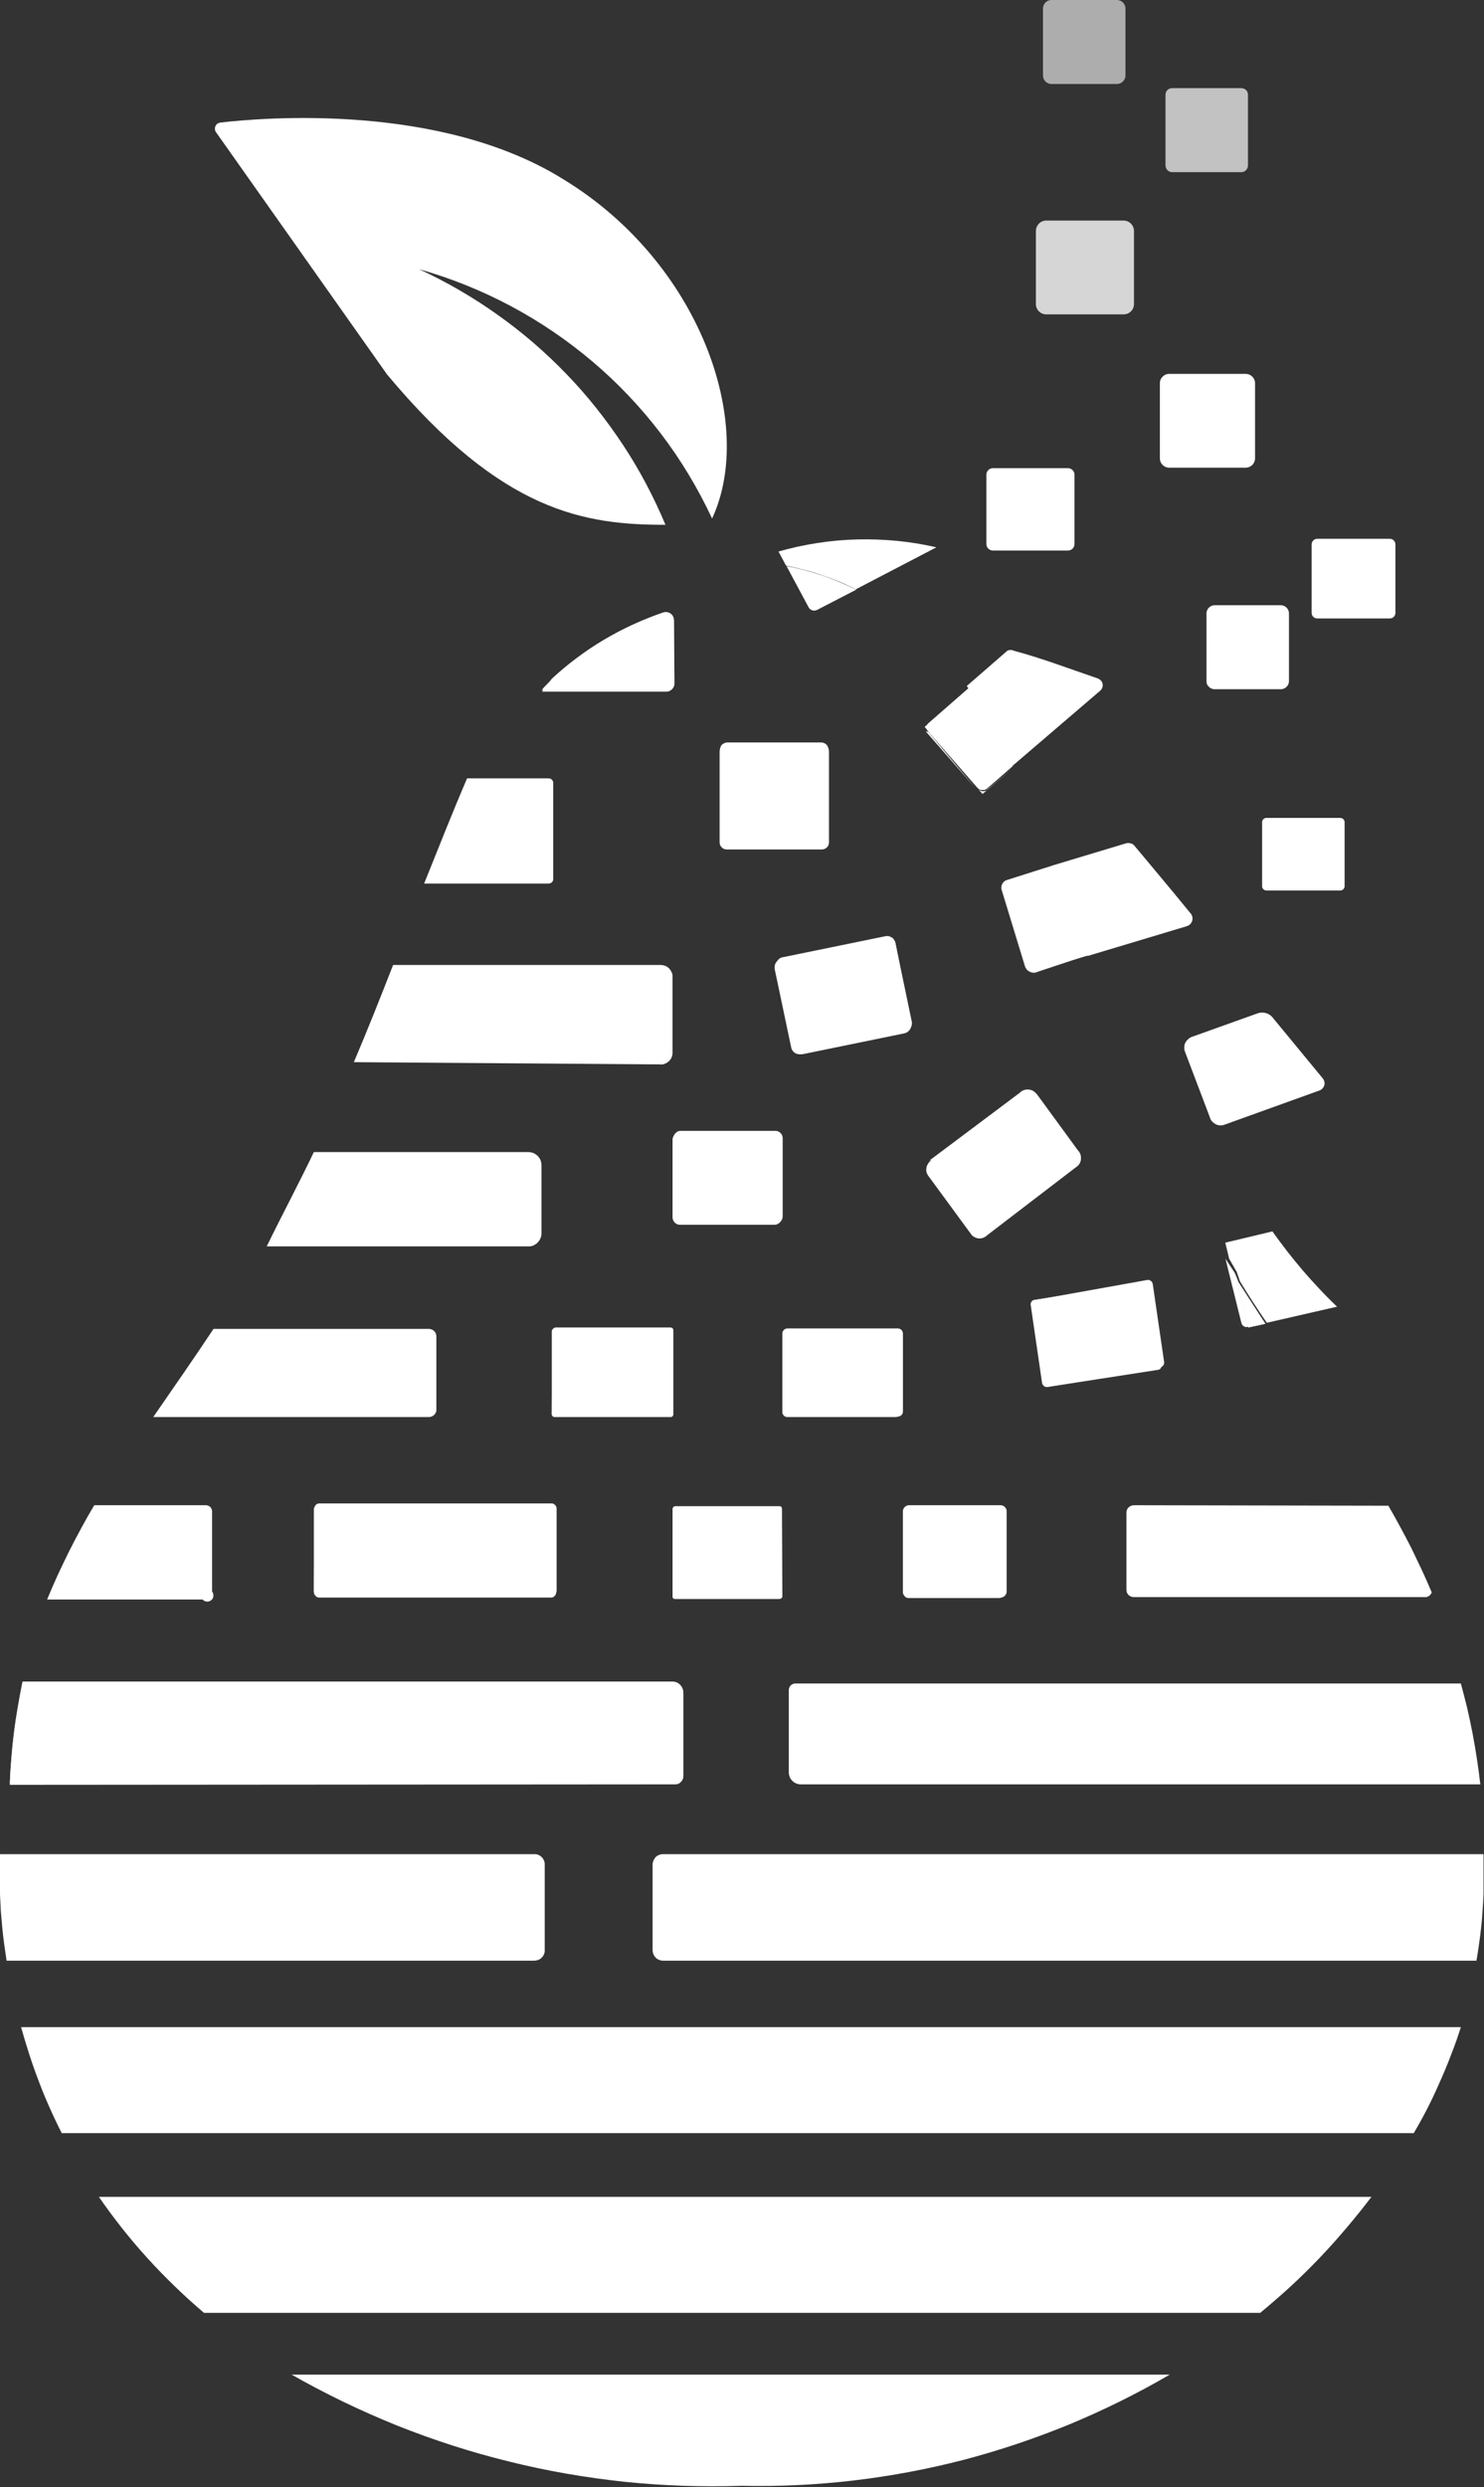 <svg version="1.2" xmlns="http://www.w3.org/2000/svg" viewBox="0 0 923 1546" width="923" height="1546">
	<rect x="0" y="0" width="923" height="1546" fill="#333333" stroke="none"/>
	<title>logo-white (1)-svg</title>
	<style>
		.s0 { fill: #ffffff } 
		.s1 { opacity: .7;fill: #ffffff } 
		.s2 { opacity: .8;fill: #ffffff } 
		.s3 { opacity: .6;fill: #ffffff } 
	</style>
	<path id="Layer" class="s0" d="m486.6 992.2q0 0.3-0.1 0.5-0.1 0.3-0.3 0.5-0.2 0.2-0.5 0.3-0.3 0.1-0.6 0.1h-65.1q-0.2 0-0.5-0.1-0.3-0.1-0.5-0.3-0.2-0.2-0.3-0.5-0.1-0.2-0.1-0.5v-54.5q0-0.3 0.1-0.6 0.1-0.3 0.3-0.5 0.2-0.2 0.5-0.3 0.3-0.1 0.5-0.1h64.8q0.3 0 0.6 0.1 0.3 0.1 0.5 0.3 0.2 0.2 0.3 0.5 0.1 0.3 0.1 0.6zm70.3-111.4h-67.1q-0.6 0-1.2-0.2-0.6-0.3-1.1-0.7-0.4-0.5-0.7-1.1-0.2-0.6-0.2-1.2v-48.4q0-0.6 0.2-1.2 0.3-0.6 0.7-1 0.5-0.5 1.1-0.7 0.6-0.3 1.2-0.3h67.1q0.7 0 1.3 0.3 0.6 0.2 1 0.7 0.5 0.4 0.7 1 0.3 0.6 0.3 1.2v48.4q0 0.6-0.3 1.2-0.2 0.6-0.7 1.1-0.4 0.4-1 0.7-0.6 0.2-1.3 0.2zm158.6-80.9l7.1 48.1q0.1 0.6 0 1.2-0.2 0.6-0.6 1.1-0.3 0.6-0.9 0.9-0.5 0.3-1.2 0.3l-68.3 10.6q-0.6 0.1-1.2 0-0.6-0.2-1.1-0.6-0.5-0.3-0.8-0.9-0.3-0.5-0.4-1.2l-7-48q-0.2-0.6 0-1.3 0.1-0.6 0.5-1.1 0.4-0.5 0.9-0.8 0.6-0.3 1.2-0.3l68.3-10.6q0.7-0.5 1.5-0.6 0.8 0 1.6 0.3 0.7 0.4 1.2 1.1 0.4 0.7 0.4 1.5zm-137.5-78.5l56.3-42.2q1-1 2.2-1.5 1.3-0.5 2.6-0.5 1.4 0 2.7 0.5 1.2 0.5 2.2 1.5l26.4 36.1q0.9 0.9 1.4 2.1 0.5 1.2 0.5 2.6 0 1.3-0.5 2.5-0.5 1.2-1.4 2.1l-56.3 43.1q-1 1-2.2 1.5-1.3 0.6-2.7 0.6-1.3 0-2.6-0.6-1.2-0.5-2.2-1.5l-26.4-36c-0.7-0.8-1.2-1.7-1.6-2.6-0.3-1-0.4-2-0.2-3.1 0.1-1 0.5-1.9 1.1-2.8 0.5-0.9 1.3-1.6 2.2-2.1zm43.1 214.5q0.7 0 1.4 0.3 0.7 0.3 1.3 0.8 0.5 0.6 0.8 1.3 0.3 0.7 0.3 1.4v49.8q0 0.8-0.3 1.5-0.3 0.7-0.8 1.2-0.6 0.6-1.3 0.9-0.7 0.2-1.4 0.2h-55.7q-0.8 0-1.5-0.2-0.7-0.3-1.2-0.9-0.5-0.5-0.8-1.2-0.3-0.7-0.3-1.5v-49.8q0-0.7 0.3-1.4 0.3-0.7 0.8-1.3 0.5-0.5 1.2-0.8 0.7-0.3 1.5-0.3zm-64.2-349.8l10.2 48.9q0.2 1 0 2-0.2 1-0.7 1.9-0.6 0.9-1.5 1.4-0.8 0.6-1.9 0.8l-64.7 14.1q-1.1 0.2-2.1 0-1-0.2-1.9-0.8-0.8-0.6-1.4-1.4-0.6-0.9-0.8-1.9l-10.3-48.9q-0.1-1.1 0.1-2.1 0.2-1 0.7-1.8 0.6-0.9 1.5-1.5 0.8-0.6 1.9-0.8l63-12.9c0.7-0.4 1.4-0.7 2.3-0.8 0.8-0.1 1.6 0 2.4 0.3 0.7 0.3 1.4 0.8 2 1.3 0.5 0.6 1 1.4 1.2 2.2zm-109.1-120.2q0-0.9 0.4-1.7 0.3-0.8 0.9-1.4 0.7-0.6 1.5-0.9 0.8-0.4 1.6-0.4h58.7q0.8 0 1.7 0.4 0.8 0.3 1.4 0.9 0.6 0.6 0.9 1.4 0.4 0.8 0.4 1.7v56.9q0 0.8-0.4 1.6-0.3 0.8-0.9 1.5-0.6 0.6-1.4 0.9-0.9 0.4-1.7 0.4h-58.7q-0.8 0-1.6-0.4-0.8-0.3-1.5-0.9-0.6-0.7-0.9-1.5-0.4-0.8-0.4-1.6zm-33.1-37h-77.7c1.8-2.6 4.4-4.4 6.2-7q7.4-6.9 15.6-13 8.1-6.1 16.9-11.3 8.8-5.2 18-9.4 9.3-4.2 19-7.3 1.1-0.4 2.3-0.2 1.1 0.2 2.1 0.9 0.9 0.7 1.5 1.8 0.5 1 0.5 2.2v39.2q0 1-0.3 1.9-0.4 0.9-1 1.6-0.7 0.7-1.6 1.1-0.8 0.4-1.8 0.4zm4.1 278.7q0-1 0.4-1.8 0.3-0.9 1-1.5 0.7-0.7 1.5-1.1 0.9-0.3 1.8-0.3h58.6q1 0 1.8 0.3 0.9 0.4 1.6 1.1 0.6 0.6 1 1.5 0.3 0.8 0.3 1.8v48.3q0 1-0.3 1.8-0.4 0.9-1 1.5-0.7 0.7-1.6 1.1-0.8 0.3-1.8 0.3h-58.6q-0.9 0-1.8-0.3-0.8-0.4-1.5-1.1-0.7-0.6-1-1.5-0.4-0.8-0.4-1.8zm-75 119.3q0-0.4 0.1-0.7 0.2-0.3 0.4-0.6 0.3-0.2 0.6-0.3 0.3-0.2 0.7-0.2h71.5q0.3 0 0.6 0.2 0.4 0.1 0.6 0.3 0.3 0.3 0.4 0.6 0.1 0.3 0.1 0.7v52.1q0 0.4-0.1 0.7-0.1 0.3-0.4 0.6-0.2 0.2-0.6 0.4-0.3 0.1-0.6 0.1h-72.1q-0.4 0-0.7-0.1-0.3-0.2-0.6-0.4-0.2-0.3-0.4-0.6-0.1-0.3-0.1-0.7zm-148.3 110.8q0-0.7 0.3-1.3 0.2-0.6 0.7-1.1 0.5-0.4 1.2-0.7 0.6-0.2 1.3-0.1h143.6q0.7-0.1 1.4 0.1 0.6 0.3 1.1 0.7 0.5 0.5 0.8 1.1 0.3 0.6 0.3 1.3v51q0 0.7-0.3 1.3-0.3 0.6-0.8 1.1-0.5 0.4-1.1 0.7-0.7 0.2-1.4 0.1h-143.9q-0.7 0.1-1.3-0.1-0.7-0.3-1.2-0.7-0.5-0.5-0.7-1.1-0.3-0.6-0.3-1.3zm223.1 107.5q1.3 0.1 2.5 0.6 1.2 0.6 2.1 1.6 0.9 1 1.4 2.3 0.5 1.2 0.4 2.6v50.7q0.1 1-0.3 1.9-0.3 1-1 1.8-0.8 0.7-1.7 1.1-0.9 0.4-2 0.4h-413.9q0.3-7.9 1-15.8 0.6-8 1.6-15.8 1-7.9 2.4-15.8 1.3-7.8 2.9-15.6z"/>
	<path id="Layer" class="s0" d="m419.5 424.9q0 1-0.4 1.9-0.4 0.9-1.1 1.6-0.7 0.7-1.6 1.1-0.9 0.4-1.9 0.4h-77.4c1.8-2.7 4.4-4.4 6.1-7.1q7.4-7.1 15.6-13.3 8.1-6.3 16.9-11.6 8.7-5.3 18-9.6 9.3-4.4 19-7.7 1.1-0.3 2.3-0.1 1.2 0.2 2.1 0.9 1 0.7 1.5 1.7 0.5 1 0.6 2.2zm-75.8 122.9q-0.3 0.5-0.7 0.8-0.5 0.3-1 0.5-0.5 0.1-1.1 0.1h-77.1c8.5-21.1 17-42.8 26.7-65.4h50.4q0.6 0 1.2 0.1 0.5 0.2 1 0.6 0.4 0.3 0.7 0.9 0.3 0.5 0.3 1.1v60.3q-0.1 0.6-0.4 1z"/>
	<path id="Layer" class="s0" d="m447.6 467.1c0-2.5 2-4.4 4.4-4.4h59.2c2.4 0 4.4 1.9 4.4 4.4v56.5c0 2.5-2 4.4-4.4 4.4h-59.2c-2.4 0-4.4-1.9-4.4-4.4z"/>
	<path id="Layer" class="s0" d="m418.3 708.5c0-2.6 2.1-4.7 4.7-4.7h58.6c2.6 0 4.7 2.1 4.7 4.7v48.1c0 2.6-2.1 4.7-4.7 4.7h-58.6c-2.6 0-4.7-2.1-4.7-4.7z"/>
	<path id="Layer" class="s0" d="m482.7 599.7c0-0.9 0.3-1.7 0.8-2.4 0.4-0.8 1.1-1.4 1.8-1.8 0.8-0.4 1.6-0.6 2.5-0.7l63-12.9q1-0.2 2 0 1 0.3 1.9 0.8 0.9 0.6 1.4 1.5 0.6 0.8 0.8 1.8l9.7 50.1q0.2 1.1 0 2.1-0.2 1-0.8 1.9-0.6 0.8-1.4 1.4-0.9 0.6-1.9 0.8l-63 12.9q-1 0.2-2.1 0-1-0.2-1.8-0.8-0.9-0.6-1.5-1.4-0.6-0.9-0.8-1.9l-10.2-48.9c-0.4-0.8-0.5-1.7-0.4-2.5zm-65.1 57.8q-0.6 1.3-1.8 2.3-1.1 1-2.5 1.5-1.4 0.5-2.9 0.3l-190.3-1.4c8.5-20 16.5-40.2 24.4-60.4h166.2q1.4 0 2.7 0.4 1.4 0.5 2.4 1.4 1.1 1 1.7 2.3 0.7 1.2 0.8 2.6v48.1q-0.1 1.5-0.7 2.9zm-81.3 111.8c-0.4 1.1-1 2.1-1.8 2.9-0.8 0.9-1.8 1.5-2.8 2-1.1 0.4-2.2 0.6-3.4 0.5h-162.4c10-20.5 20.2-39.5 29.3-58.6h133.1q1.6 0 3.2 0.5 1.5 0.6 2.7 1.7 1.2 1.1 1.9 2.6 0.6 1.5 0.7 3.1v42c0.1 1.1-0.1 2.3-0.5 3.3z"/>
	<path id="Layer" class="s0" d="m343.2 827.5c0-1 0.8-1.8 1.8-1.8h71.5c1 0 1.8 0.8 1.8 1.8v51.3c0 0.9-0.8 1.7-1.8 1.7h-71.5c-1 0-1.8-0.8-1.8-1.7z"/>
	<path id="Layer" fill-rule="evenodd" class="s0" d="m271.2 877.7q-0.4 0.9-1 1.6-0.7 0.7-1.6 1.1-0.9 0.4-1.9 0.4h-171.4c12.6-18.2 25.2-36.3 37.5-54.8h133.9q1 0 1.8 0.4 0.9 0.3 1.6 1 0.6 0.7 1 1.5 0.3 0.9 0.3 1.8v45.1q0.1 1-0.2 1.9zm-73.6 57.9q-0.5 0.1-1 0.4-0.5 0.3-0.8 0.7-0.4 0.4-0.6 1v51.8q0 0.7 0.3 1.4 0.3 0.6 0.8 1.1 0.4 0.5 1.1 0.8 0.6 0.2 1.3 0.2h144q0.6 0 1.2-0.2 0.6-0.3 1-0.7 0.5-0.5 0.7-1 0.3-0.6 0.3-1.3v-50.7q0-0.7-0.3-1.3-0.2-0.7-0.7-1.2-0.5-0.5-1.2-0.7-0.6-0.3-1.3-0.3h-143.7q-0.5-0.1-1.1 0z"/>
	<path id="Layer" class="s0" d="m418.3 938c0-0.9 0.6-1.5 1.5-1.5h65c0.8 0 1.5 0.6 1.5 1.5v54.5c0 0.8-0.7 1.4-1.5 1.4h-65c-0.9 0-1.5-0.6-1.5-1.4z"/>
	<path id="Layer" class="s0" d="m486.6 829c0-1.8 1.4-3.3 3.2-3.3h68.6c1.8 0 3.2 1.5 3.2 3.3v48.3c0 1.8-1.4 3.2-3.2 3.2h-68.6c-1.8 0-3.2-1.4-3.2-3.2z"/>
	<path id="Layer" class="s0" d="m561.6 939.4c0-2.1 1.7-3.8 3.8-3.8h56.9c2.1 0 3.8 1.7 3.8 3.8v49.8c0 2.1-1.7 3.8-3.8 3.8h-56.9c-2.1 0-3.8-1.7-3.8-3.8z"/>
	<path id="Layer" fill-rule="evenodd" class="s0" d="m861.5 935.9h2q3.8 6.5 7.4 13.2 3.6 6.6 7 13.3 3.3 6.8 6.5 13.6 3.2 6.9 6.1 13.8-0.3 0.7-0.7 1.2-0.4 0.6-1 1-0.6 0.4-1.3 0.6-0.7 0.2-1.4 0.1h-180.8q-1 0-1.8-0.3-0.9-0.4-1.6-1-0.6-0.7-1-1.5-0.3-0.9-0.3-1.8v-47.8q0-0.9 0.3-1.8 0.4-0.9 1-1.5 0.7-0.7 1.6-1 0.8-0.4 1.8-0.4zm-728.8 56.1c0 1-0.5 2-1.3 2.6-0.8 0.7-1.8 1-2.8 0.9-1-0.1-1.9-0.5-2.6-1.3h-96.7q3.1-7.5 6.5-15 3.5-7.5 7.1-14.8 3.7-7.3 7.6-14.5 3.9-7.2 8.1-14.3h69.5q0.7 0 1.4 0.3 0.7 0.3 1.3 0.8 0.5 0.6 0.8 1.3 0.3 0.7 0.3 1.4v49.8c0.6 0.8 0.9 1.8 0.8 2.8zm-126.6 117.4q0.3-8 1-15.9 0.6-7.9 1.6-15.8 1-7.9 2.3-15.7 1.4-7.9 3-15.6h404.5q1.4 0 2.6 0.6 1.2 0.6 2.1 1.6 0.9 0.9 1.4 2.2 0.5 1.3 0.4 2.6v50.4q0.1 1-0.3 2-0.4 1-1.1 1.7-0.7 0.8-1.6 1.2-1 0.4-2 0.4zm24.7 200.5q-3.6-8-6.7-16.3-3.2-8.3-5.9-16.7-2.7-8.4-5.1-16.9h895.5q-2.7 8.6-6 17-3.2 8.5-6.9 16.7-3.6 8.3-7.7 16.4-4.1 8-8.7 15.8h-840.9q-4-7.9-7.6-16zm307.4-94.9q-0.5 1.1-1.5 2-0.9 0.9-2.1 1.3-1.2 0.4-2.5 0.4h-328q-0.8-5.2-1.5-10.3-0.7-5.2-1.2-10.3-0.5-5.2-0.9-10.4-0.3-5.1-0.5-10.3v-24.9h332.1q1.3-0.1 2.5 0.3 1.2 0.5 2.1 1.3 1 0.9 1.5 2.1 0.6 1.1 0.6 2.4v53.9q0 1.3-0.6 2.5zm-229.4 206.2q-8.8-8.5-17-17.5-8.2-9-15.8-18.6-7.6-9.6-14.5-19.6h791.5q-7.6 10-15.7 19.5-8.1 9.6-16.7 18.6-8.7 9.1-17.9 17.6-9.2 8.4-18.9 16.4h-656.9q-9.3-7.9-18.1-16.4zm382.1-372.2q0.3-0.7 0.8-1.3 0.6-0.6 1.3-0.9 0.7-0.4 1.5-0.4h414.1q2.1 7.7 4 15.5 1.8 7.8 3.3 15.6 1.5 7.9 2.7 15.8 1.2 7.9 2.1 15.8h-423q-1.5-0.1-2.8-0.7-1.3-0.6-2.3-1.7-1-1-1.5-2.4-0.5-1.4-0.5-2.8v-51q0-0.8 0.3-1.5zm-84.4 107.4q0.5-1.2 1.4-2.2 1-0.9 2.2-1.3 1.3-0.5 2.6-0.4h510v24.9q-0.2 5.2-0.6 10.3-0.3 5.2-0.9 10.4-0.5 5.2-1.3 10.3-0.7 5.2-1.6 10.3h-505.9q-1.3 0-2.4-0.5-1.2-0.4-2.1-1.3-0.9-0.9-1.4-2-0.5-1.1-0.6-2.4v-53.6q0-1.3 0.6-2.5zm-18.1 386.2c-24.2-2.6-48.2-6.7-71.8-12.6-23.7-5.8-46.9-13.3-69.5-22.3-22.6-9.1-44.6-19.7-65.7-31.7h546.1c-20 11.7-40.9 22-62.3 30.9-21.5 8.8-43.5 16.2-66 22.1-22.5 5.8-45.3 10.1-68.4 12.8-23 2.7-46.3 3.8-69.5 3.3-24.3 0.8-48.7 0-72.9-2.5zm188.5-1091.7q-0.2 0.6-0.2 1.2 0 0.7 0.2 1.3 0.2 0.6 0.5 1.1l-2.3-2.7 2.3-2q-0.3 0.5-0.5 1.1zm31.3 39.3l0.2 0.3q-0.1-0.1-0.2-0.3zm0.2 0.3q0.5 0.5 1.1 0.8 0.8 0.4 1.6 0.5 0.9 0.1 1.7-0.2 0.5-0.1 0.9-0.3l-2.6 2.2zm21.5-13.2l-15.6 13.5q-0.3 0.2-0.7 0.4zm10 126.3q0.4 0.2 0.9 0.4 0.5 0.1 1 0.1 0.5 0 1-0.1 0.5-0.2 0.9-0.4l32.8-9.9-31.6 10.5q-0.6 0.3-1.3 0.4-0.6 0.1-1.3 0-0.6-0.1-1.3-0.3-0.6-0.3-1.1-0.7zm-61 128.1q-0.9-1-1.4-2.2-0.5-1.2-0.5-2.5 0-1.3 0.5-2.5 0.5-1.3 1.4-2.2l56.3-42.2q1-1 2.2-1.5 1.3-0.5 2.6-0.5 1.4 0 2.7 0.5 1.2 0.5 2.2 1.5l25.5 34.9q0.9 0.9 1.4 2.1 0.5 1.3 0.5 2.6 0 1.3-0.5 2.5-0.5 1.2-1.4 2.2l-56.3 42.1q-0.9 1-2.2 1.6-1.3 0.5-2.6 0.5-1.4 0-2.7-0.5-1.2-0.6-2.2-1.6zm63.7 78.4q0.2-0.6 0.5-1 0.3-0.5 0.8-0.8 0.4-0.3 1-0.4l68.6-12.3q0.6-0.1 1.2 0 0.6 0.2 1.1 0.6 0.5 0.3 0.8 0.9 0.3 0.5 0.4 1.2l7 48q0.2 0.6 0 1.3-0.1 0.6-0.5 1.1-0.4 0.5-0.9 0.8-0.6 0.3-1.2 0.3l-68.3 12q-0.6 0.2-1.2 0-0.7-0.1-1.2-0.5-0.5-0.4-0.8-0.9-0.3-0.6-0.3-1.2l-7.1-48q0-0.6 0.1-1.1zm134.8 14.2l10.5-2.3-11.4 2.6zm-199.9-369.2l29.3 34.9-31.1-35.5zm45.2 6.8q-3.1-6.2-6.5-12.2-3.4-6-7.2-11.8-3.7-5.9-7.7-11.5l25.2-21.9q0.5-0.3 1-0.4 0.5-0.1 1-0.1 0.6 0 1.1 0.1 0.5 0.1 1 0.4c17.3 4.6 34.3 11.1 52.2 17.2 0.7 0.3 1.4 0.7 1.9 1.3 0.6 0.6 0.9 1.3 1.1 2.1 0.1 0.8 0.1 1.6-0.2 2.3-0.3 0.8-0.8 1.5-1.4 2l-55.7 47.7v-2.6q-2.7-6.4-5.8-12.6z"/>
	<path id="Layer" class="s0" d="m577.5 449.8l25.2-22-24.4 21.4c0 0-0.8 0.3-0.8 0.6z"/>
	<path id="Layer" class="s0" d="m610.1 438.8q3.7 5.5 7.1 11.3 3.4 5.8 6.5 11.7 3.1 5.9 5.9 12v2.6l-15.5 13.5q-0.6 0.6-1.4 0.9-0.7 0.2-1.5 0.2-0.8 0-1.6-0.2-0.8-0.3-1.4-0.9l-31-35.4q-0.4-0.5-0.6-1.1-0.2-0.6-0.2-1.3 0-0.6 0.2-1.2 0.2-0.6 0.6-1.1l25.2-22q4 5.4 7.7 11z"/>
	<path id="Layer" class="s0" d="m610.1 438.8q3.7 5.5 7.1 11.3 3.4 5.8 6.5 11.7 3.1 5.9 5.9 12v2.6l-15.5 13.5q-0.6 0.6-1.4 0.9-0.7 0.2-1.5 0.2-0.8 0-1.6-0.2-0.8-0.3-1.4-0.9l-31-35.4q-0.4-0.5-0.6-1.1-0.2-0.6-0.2-1.3 0-0.6 0.2-1.2 0.2-0.6 0.6-1.1l25.2-22q4 5.4 7.7 11zm149.1 260.7c-1 0-2-0.2-2.9-0.6-0.9-0.5-1.7-1.1-2.4-1.8-0.7-0.8-1.2-1.7-1.4-2.6l-15.6-41.1q-0.4-1.3-0.3-2.6 0-1.4 0.6-2.6 0.6-1.2 1.6-2.1 1-1 2.2-1.5l40.8-14.6q1.2-0.5 2.5-0.6 1.4-0.1 2.7 0.2 1.3 0.3 2.4 1 1.2 0.7 2 1.7l31.4 38.1q0.7 0.9 0.9 2 0.3 1.1 0 2.2-0.4 1.1-1.1 1.9-0.8 0.9-1.9 1.3l-58.6 21.1c-0.9 0.4-1.9 0.6-2.9 0.6zm-136.4-148.4q0.1-0.9 0.6-1.7 0.4-0.8 1.1-1.4 0.7-0.6 1.6-0.9l29.3-8.5-29.3 8.5q-0.8 0.3-1.5 0.8-0.6 0.6-1 1.4-0.4 0.8-0.5 1.6-0.1 0.9 0.1 1.7l14.9 48.7q0.1 0.3 0.3 0.7 0.2 0.3 0.4 0.6 0.2 0.3 0.5 0.6 0.3 0.2 0.6 0.4-0.4-0.2-0.8-0.5-0.4-0.3-0.7-0.7-0.3-0.4-0.5-0.8-0.2-0.4-0.4-0.9l-14.6-47.8q-0.2-0.9-0.1-1.8z"/>
	<path id="Layer" class="s0" d="m654.5 538l45.8-13.8q0.7-0.2 1.4-0.2 0.7 0 1.4 0.2 0.7 0.1 1.4 0.5 0.6 0.4 1.1 1c10.5 12.6 22.8 27.2 34.8 41.9 0.6 0.6 1 1.4 1.2 2.3 0.2 0.8 0.1 1.7-0.1 2.5-0.3 0.9-0.8 1.6-1.4 2.2-0.7 0.6-1.5 1-2.3 1.2l-61.3 18.4z"/>
	<path id="Layer" class="s0" d="m654.8 538l21.7 55.9-32.8 9.7q-0.5 0.2-0.9 0.3-0.5 0.1-1 0.1-0.5 0-1-0.1-0.5-0.1-0.9-0.3-0.3-0.2-0.6-0.4-0.3-0.3-0.5-0.6-0.2-0.3-0.4-0.6-0.2-0.4-0.3-0.7l-14.9-48.7q-0.2-0.8-0.1-1.7 0.1-0.8 0.5-1.6 0.4-0.8 1-1.4 0.7-0.5 1.5-0.8z"/>
	<path id="Layer" class="s0" d="m654.8 538l21.7 55.9-32.8 9.7q-0.5 0.2-0.9 0.3-0.5 0.1-1 0.1-0.5 0-1-0.1-0.5-0.1-0.9-0.3-0.3-0.2-0.6-0.4-0.3-0.3-0.5-0.6-0.2-0.3-0.4-0.6-0.2-0.4-0.3-0.7l-14.9-48.7q-0.2-0.8-0.1-1.7 0.1-0.8 0.5-1.6 0.4-0.8 1-1.4 0.7-0.5 1.5-0.8z"/>
	<path id="Layer" class="s1" d="m724.9 58.9c0-2.3 1.8-4.1 4.1-4.1h43.1c2.3 0 4.1 1.8 4.1 4.1v43.9c0 2.3-1.8 4.2-4.1 4.2h-43.1c-2.3 0-4.1-1.9-4.1-4.2z"/>
	<path id="Layer" class="s0" d="m613.5 295.1c0-2.3 1.8-4.1 4.1-4.1h46.6c2.3 0 4.1 1.8 4.1 4.1v43c0 2.3-1.8 4.1-4.1 4.1h-46.6c-2.3 0-4.1-1.8-4.1-4.1z"/>
	<path id="Layer" class="s0" d="m815.8 338.4c0-1.9 1.5-3.5 3.5-3.5h45.1c2 0 3.5 1.6 3.5 3.5v42.5c0 2-1.5 3.5-3.5 3.5h-45.1c-2 0-3.5-1.5-3.5-3.5z"/>
	<path id="Layer" class="s0" d="m785 511c0-1.4 1.2-2.6 2.6-2.6h46c1.5 0 2.7 1.2 2.7 2.6v39.9c0 1.4-1.2 2.6-2.7 2.6h-46c-1.4 0-2.6-1.2-2.6-2.6z"/>
	<path id="Layer" class="s0" d="m721.4 238.2c0-3.2 2.6-5.8 5.8-5.8h47.5c3.3 0 5.9 2.6 5.9 5.8v46.6c0 3.3-2.6 5.9-5.9 5.9h-47.5c-3.2 0-5.8-2.6-5.8-5.9z"/>
	<path id="Layer" class="s2" d="m644.3 143.6c0-3.6 2.9-6.5 6.4-6.5h48.1c3.6 0 6.5 2.9 6.5 6.5v45.4c0 3.6-2.9 6.4-6.5 6.4h-48.1c-3.5 0-6.4-2.8-6.4-6.4z"/>
	<path id="Layer" class="s0" d="m750.9 379.1q0.4-0.9 1.1-1.5 0.7-0.7 1.5-1 0.9-0.4 1.9-0.4h41.6q1 0.1 1.8 0.5 0.9 0.4 1.5 1.1 0.7 0.7 1 1.6 0.4 0.9 0.4 1.8v42.5q-0.1 1-0.5 1.8-0.4 0.9-1.1 1.5-0.7 0.7-1.5 1-0.9 0.4-1.9 0.4h-41.6q-1-0.1-1.8-0.5-0.9-0.4-1.5-1.1-0.7-0.7-1.1-1.5-0.3-0.9-0.3-1.9v-42.5q0.1-0.9 0.5-1.8z"/>
	<path id="Layer" class="s3" d="m648.7 5.3c0-2.9 2.3-5.3 5.3-5.3h40.7c2.9 0 5.3 2.4 5.3 5.3v41.6c0 2.9-2.4 5.3-5.3 5.3h-40.7c-3 0-5.3-2.4-5.3-5.3z"/>
	<path id="Layer" class="s0" d="m769.2 790.6l-4.7-8.2-2.4-10 29.3-7q4.5 6.3 9.2 12.4 4.8 6.1 9.8 12 5 5.8 10.3 11.4 5.3 5.7 10.9 11l-43.7 10c-5.8-8.5-11.4-17-16.7-25.8zm5.9 34.3q-0.7-0.1-1.3-0.4-0.6-0.4-1.1-0.9-0.4-0.6-0.6-1.3l-9.9-39.9 5.8 8.8 8.5 33.4q-0.6 0.3-1.4 0.3z"/>
	<path id="Layer" class="s0" d="m770.3 797c5.6 8.8 11.2 17.3 16.7 25.8l-10.5 2.3-8.5-33.9z"/>
	<path id="Layer" class="s0" d="m770.3 797c5.6 8.8 11.2 17.3 16.7 25.8l-10.5 2.3-8.5-33.9zm-263.5-417.5q-0.8 0.1-1.5-0.1-0.7-0.2-1.3-0.7-0.6-0.4-1-1.1l-13.8-25.7q5.6 1 11.2 2.5 5.5 1.5 11 3.3 5.4 1.8 10.7 4.1 5.3 2.2 10.5 4.7l-24.4 12.6q-0.6 0.3-1.4 0.4z"/>
	<path id="Layer" class="s0" d="m532.3 366.3q-5.1-2.6-10.4-4.8-5.3-2.2-10.8-4-5.4-1.9-11-3.3-5.5-1.5-11.2-2.6l-4.7-8.8q12-3.4 24.3-5.3 12.3-1.9 24.7-2.2 12.4-0.3 24.8 0.9 12.3 1.2 24.4 4zm-398-284.2q-0.6-0.9-0.6-1.8-0.1-1 0.3-1.9 0.4-0.9 1.2-1.5 0.7-0.5 1.7-0.7c27.3-3.2 137.2-12.3 213.4 35.2 85.3 51.8 119.9 152.3 92.6 210.9-8.7-18.6-19.3-36.3-31.8-52.7-12.5-16.4-26.7-31.4-42.4-44.7-15.7-13.3-32.7-24.9-50.9-34.6-18.2-9.7-37.4-17.4-57.2-23 17.1 7.9 33.5 17.4 48.8 28.3 15.4 10.9 29.7 23.2 42.8 36.8 13.1 13.5 24.8 28.3 35.2 44 10.4 15.7 19.2 32.4 26.5 49.8-49.8 0-101.4-7.4-173.2-93.5z"/>
</svg>